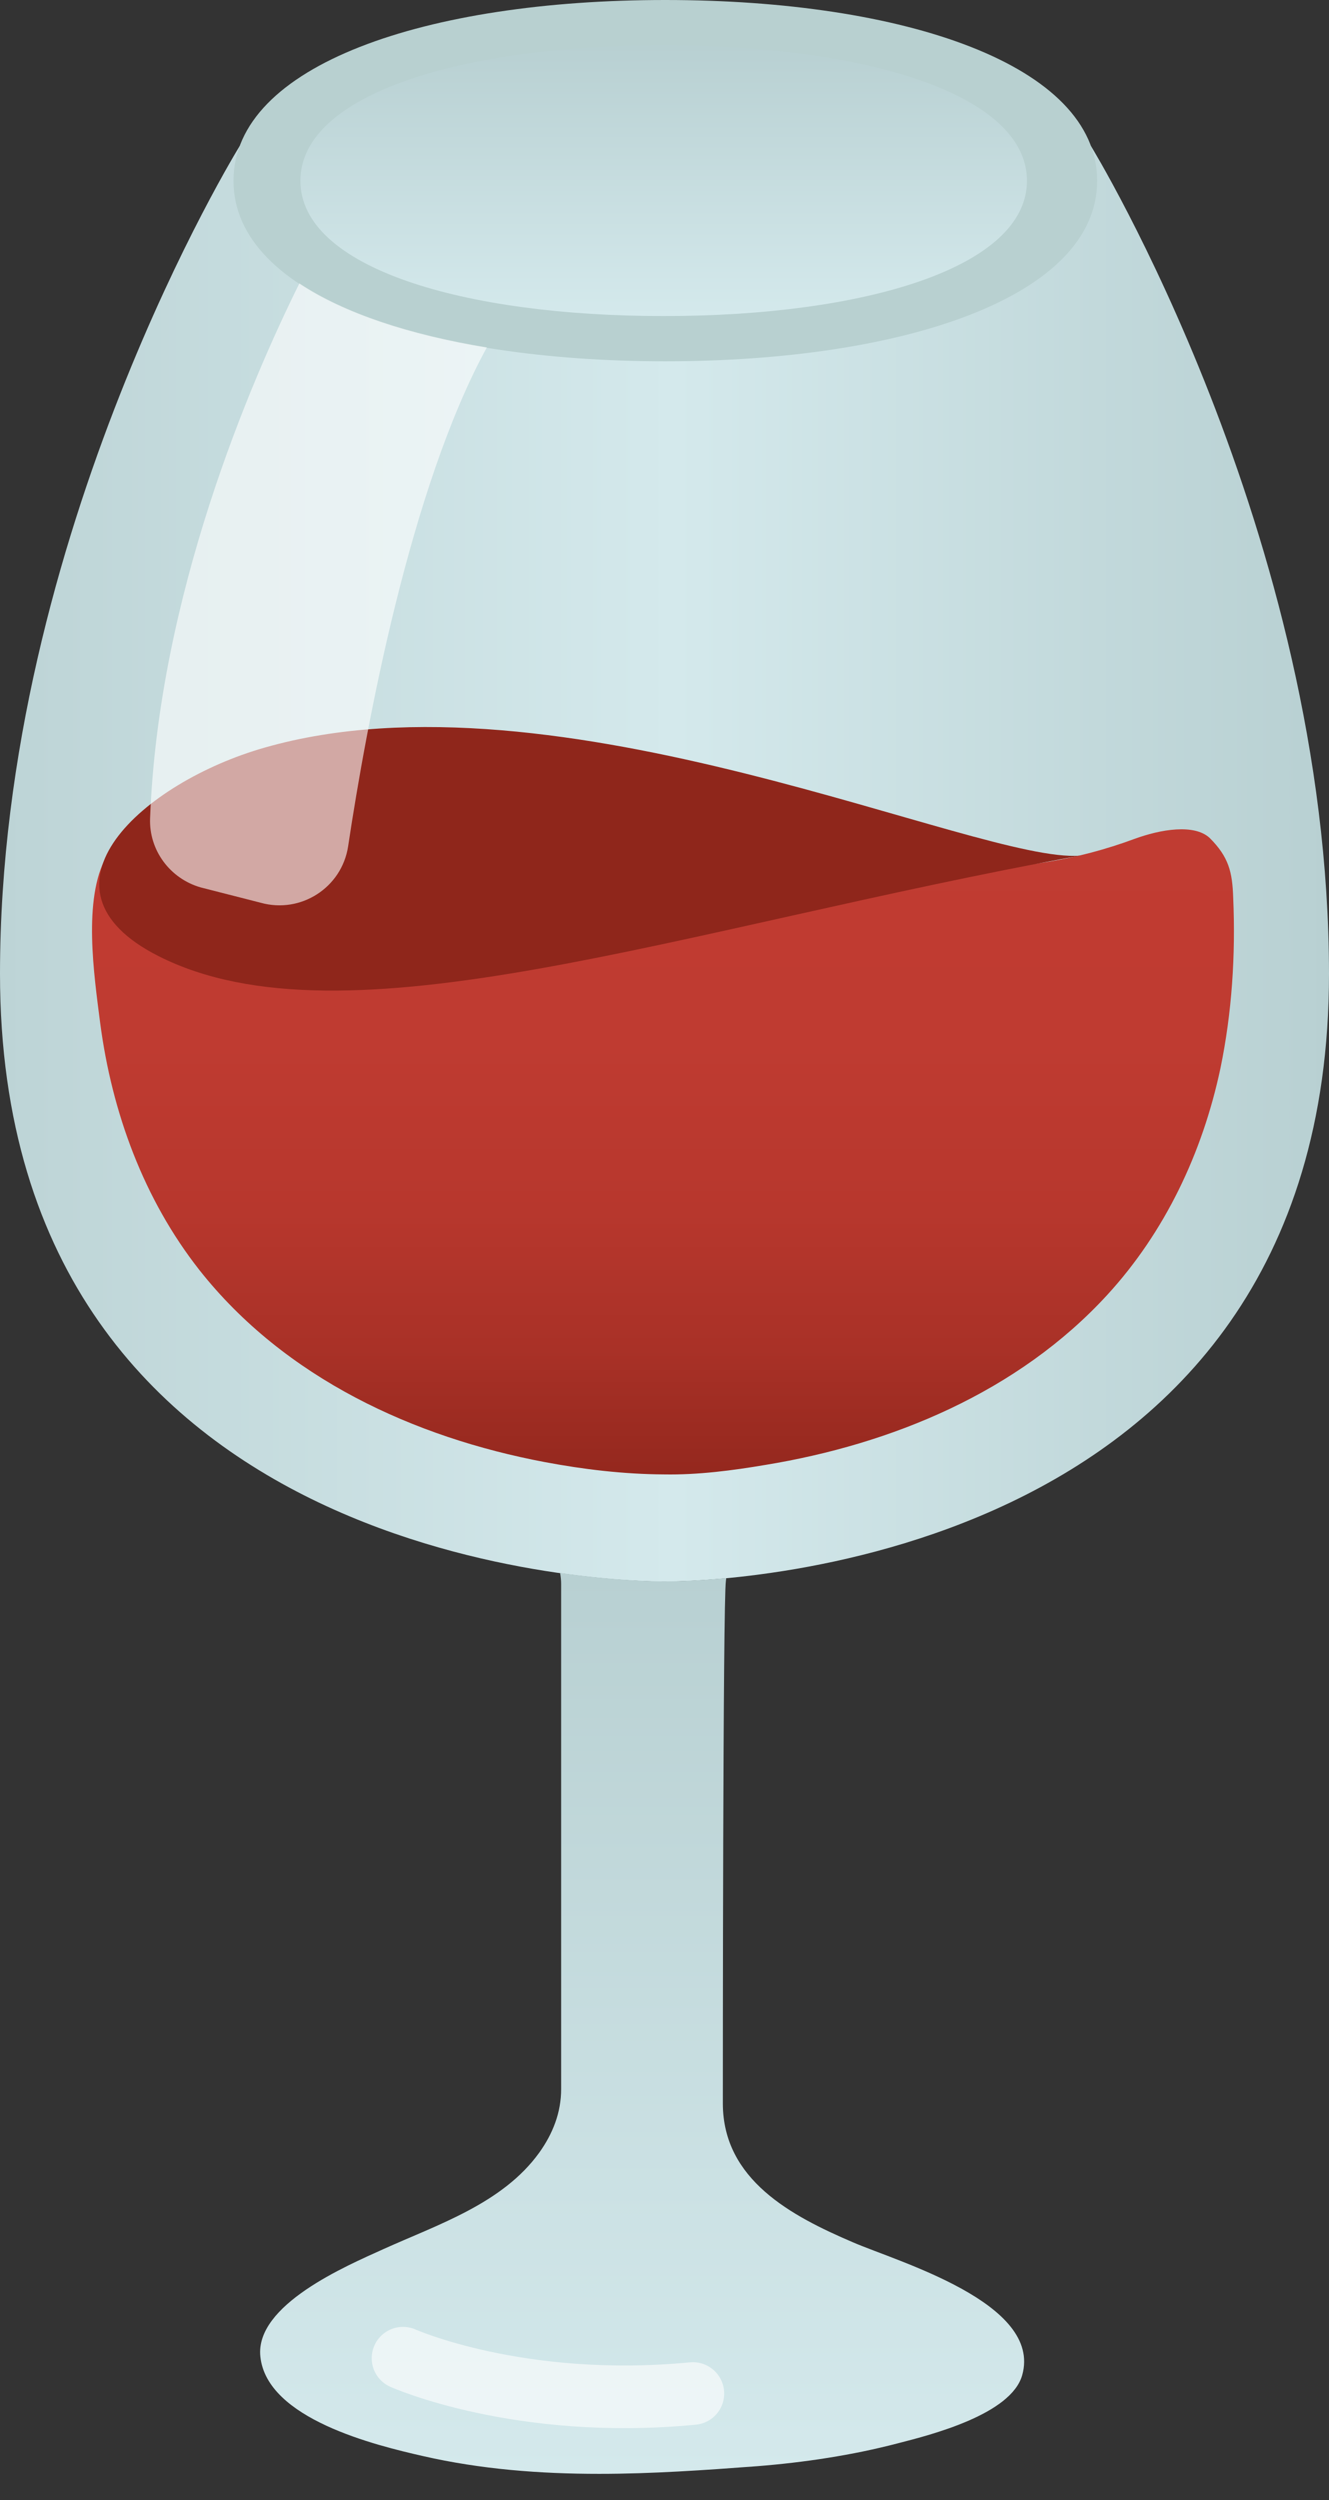 <svg width="50" height="94" viewBox="0 0 50 94" fill="none" xmlns="http://www.w3.org/2000/svg">
<rect x="0" y="0" width="50" height="94" fill="#333333" stroke="none"/>
<path d="M41.044 5.49H9.018C9.018 5.49 0 20.07 0 36.615C0 59.164 23.676 59.467 24.942 59.467H24.996C24.996 59.467 25.012 59.467 25.05 59.467C26.324 59.467 50 59.164 50 36.615C49.992 20.07 41.044 5.49 41.044 5.49V5.49Z" fill="url(#paint0_linear_1029_2867)"/>
<path d="M32.088 84.31C29.781 83.323 27.202 81.964 27.195 79.097C27.195 78.305 27.195 60.191 27.311 59.43C27.319 59.399 27.319 59.368 27.319 59.337C26.091 59.453 25.253 59.461 25.043 59.461H24.988C24.988 59.461 24.973 59.461 24.934 59.461C24.647 59.461 23.163 59.438 21.074 59.143C21.097 59.29 21.112 59.43 21.112 59.554V78.546C21.112 79.439 20.794 80.232 20.289 80.938C18.906 82.857 16.467 83.642 14.409 84.574C13.019 85.203 9.593 86.663 9.795 88.605C10.036 90.959 14.145 91.945 15.916 92.349C18.091 92.846 20.312 93.017 22.542 93.017C24.53 93.017 26.511 92.877 28.476 92.73C30.247 92.59 32.065 92.318 33.781 91.868C35.032 91.549 38.046 90.78 38.458 89.304C39.219 86.593 33.774 85.04 32.088 84.31V84.31Z" fill="url(#paint1_linear_1029_2867)"/>
<path d="M42.675 31.545C38.38 33.13 34.1 32.881 29.797 31.491C25.641 30.139 21.656 28.36 17.291 27.894C14.487 27.591 11.62 27.894 8.979 28.982C7.045 29.774 5.096 30.263 4.008 32.197C3.107 33.797 3.542 36.687 3.767 38.45C4.21 41.837 5.414 45.099 7.504 47.756C10.727 51.834 15.597 54.048 20.483 54.972C21.967 55.252 23.474 55.43 24.981 55.438C26.255 55.461 27.552 55.291 28.795 55.081C33.533 54.304 38.294 52.354 41.658 48.688C43.825 46.327 45.239 43.352 45.914 40.175C46.349 38.078 46.489 35.903 46.396 33.759C46.365 32.78 46.225 32.221 45.51 31.506C44.928 30.97 43.669 31.18 42.675 31.545V31.545Z" fill="url(#paint2_linear_1029_2867)"/>
<path d="M40.632 32.172C25.517 34.922 12.98 39.505 5.958 35.947C0.917 33.392 5.398 29.407 9.958 28.11C20.972 24.956 36.826 32.483 40.632 32.172V32.172Z" fill="#8F261B"/>
<path d="M25.027 0C16.048 0 8.785 2.439 8.785 6.797C8.785 11.162 16.056 13.585 25.027 13.585C33.999 13.585 41.277 11.162 41.277 6.797C41.277 2.431 34.007 0 25.027 0V0Z" fill="#B8D0D0"/>
<path d="M24.965 1.701C17.415 1.701 11.302 3.527 11.302 6.797C11.302 10.067 17.423 11.884 24.965 11.884C32.507 11.884 38.636 10.067 38.636 6.797C38.636 3.527 32.515 1.701 24.965 1.701V1.701Z" fill="url(#paint3_linear_1029_2867)"/>
<path opacity="0.6" d="M15.162 88.668C15.162 88.668 19.543 90.625 26.068 89.996" stroke="white" stroke-width="2.355" stroke-miterlimit="10" stroke-linecap="round"/>
<path opacity="0.6" d="M11.263 10.656C9.43 14.354 5.958 22.393 5.647 30.767C5.6 31.971 6.401 33.042 7.558 33.369L9.811 33.944C11.317 34.363 12.855 33.377 13.096 31.831C13.787 27.24 15.434 18.331 18.316 13.064C15.395 12.583 12.949 11.775 11.263 10.656V10.656Z" fill="white"/>
<defs>
<linearGradient id="paint0_linear_1029_2867" x1="-0.002" y1="32.483" x2="49.993" y2="32.483" gradientUnits="userSpaceOnUse">
<stop stop-color="#BDD4D6"/>
<stop offset="0.507" stop-color="#D4E9EC"/>
<stop offset="1" stop-color="#B8D0D2"/>
</linearGradient>
<linearGradient id="paint1_linear_1029_2867" x1="24.162" y1="93.04" x2="24.162" y2="59.157" gradientUnits="userSpaceOnUse">
<stop stop-color="#D4E9EC"/>
<stop offset="1" stop-color="#B8D0D2"/>
</linearGradient>
<linearGradient id="paint2_linear_1029_2867" x1="24.946" y1="55.449" x2="24.946" y2="27.786" gradientUnits="userSpaceOnUse">
<stop stop-color="#94271D"/>
<stop offset="0.008" stop-color="#95281E"/>
<stop offset="0.17" stop-color="#A93127"/>
<stop offset="0.356" stop-color="#B7372D"/>
<stop offset="0.587" stop-color="#BF3B31"/>
<stop offset="1" stop-color="#C13C32"/>
</linearGradient>
<linearGradient id="paint3_linear_1029_2867" x1="24.968" y1="11.881" x2="24.968" y2="1.699" gradientUnits="userSpaceOnUse">
<stop stop-color="#D4E9EC"/>
<stop offset="1" stop-color="#B8D0D2"/>
</linearGradient>
</defs>
</svg>
